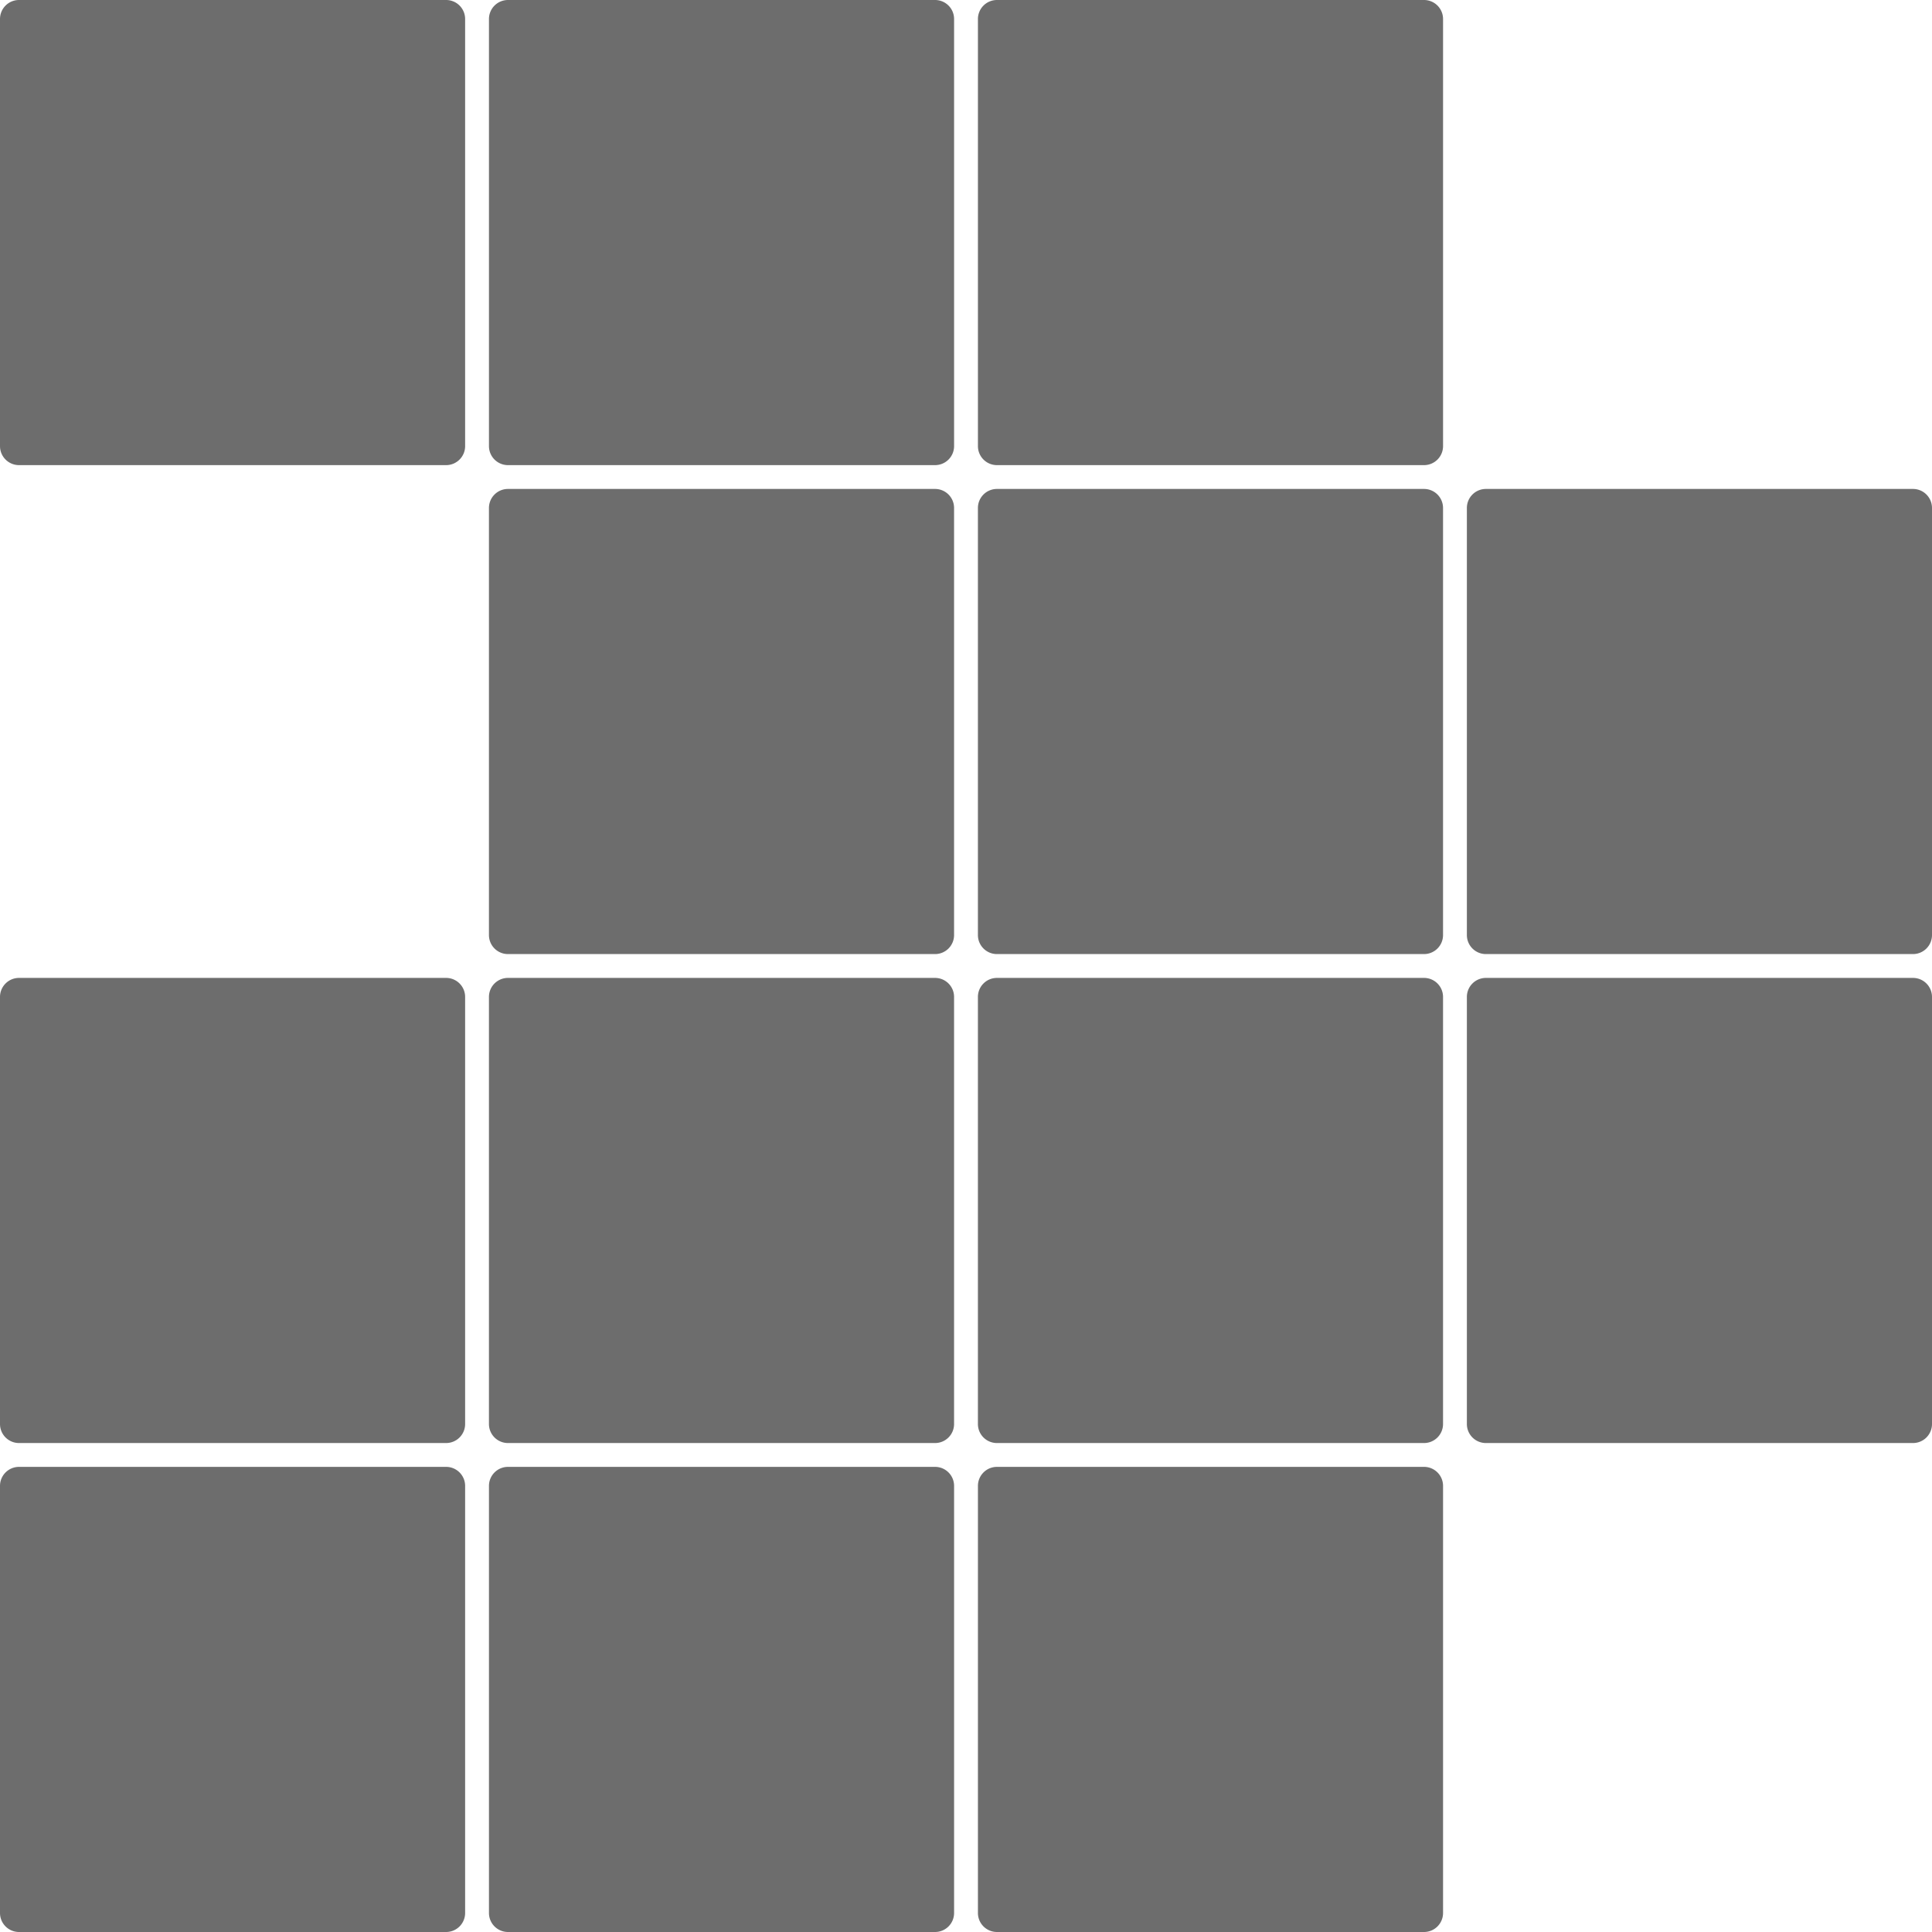 <svg xmlns="http://www.w3.org/2000/svg" width="508" height="508" viewBox="0 0 508 508">
  <path id="shape-9" d="M262.136,508a5,5,0,0,1-5-5V390.7a5,5,0,0,1,5-5h112.3a5,5,0,0,1,5,5V503a5,5,0,0,1-5,5Zm-128.568,0a5,5,0,0,1-5-5V390.7a5,5,0,0,1,5-5h112.3a5,5,0,0,1,5,5V503a5,5,0,0,1-5,5ZM5,508a5,5,0,0,1-5-5V390.7a5,5,0,0,1,5-5H117.3a5,5,0,0,1,5,5V503a5,5,0,0,1-5,5ZM390.7,379.432a5,5,0,0,1-5-5v-112.3a5,5,0,0,1,5-5H503a5,5,0,0,1,5,5v112.3a5,5,0,0,1-5,5Zm-128.568,0a5,5,0,0,1-5-5v-112.3a5,5,0,0,1,5-5h112.3a5,5,0,0,1,5,5v112.3a5,5,0,0,1-5,5Zm-128.568,0a5,5,0,0,1-5-5v-112.3a5,5,0,0,1,5-5h112.3a5,5,0,0,1,5,5v112.3a5,5,0,0,1-5,5ZM5,379.432a5,5,0,0,1-5-5v-112.3a5,5,0,0,1,5-5H117.3a5,5,0,0,1,5,5v112.3a5,5,0,0,1-5,5ZM390.7,250.864a5,5,0,0,1-5-5v-112.3a5,5,0,0,1,5-5H503a5,5,0,0,1,5,5v112.3a5,5,0,0,1-5,5Zm-128.568,0a5,5,0,0,1-5-5v-112.3a5,5,0,0,1,5-5h112.3a5,5,0,0,1,5,5v112.3a5,5,0,0,1-5,5Zm-128.568,0a5,5,0,0,1-5-5v-112.3a5,5,0,0,1,5-5h112.3a5,5,0,0,1,5,5v112.3a5,5,0,0,1-5,5ZM262.136,122.3a5,5,0,0,1-5-5V5a5,5,0,0,1,5-5h112.3a5,5,0,0,1,5,5V117.3a5,5,0,0,1-5,5Zm-128.568,0a5,5,0,0,1-5-5V5a5,5,0,0,1,5-5h112.3a5,5,0,0,1,5,5V117.3a5,5,0,0,1-5,5ZM5,122.3a5,5,0,0,1-5-5V5A5,5,0,0,1,5,0H117.3a5,5,0,0,1,5,5V117.3a5,5,0,0,1-5,5Z" fill="#6d6d6d"/>
</svg>
